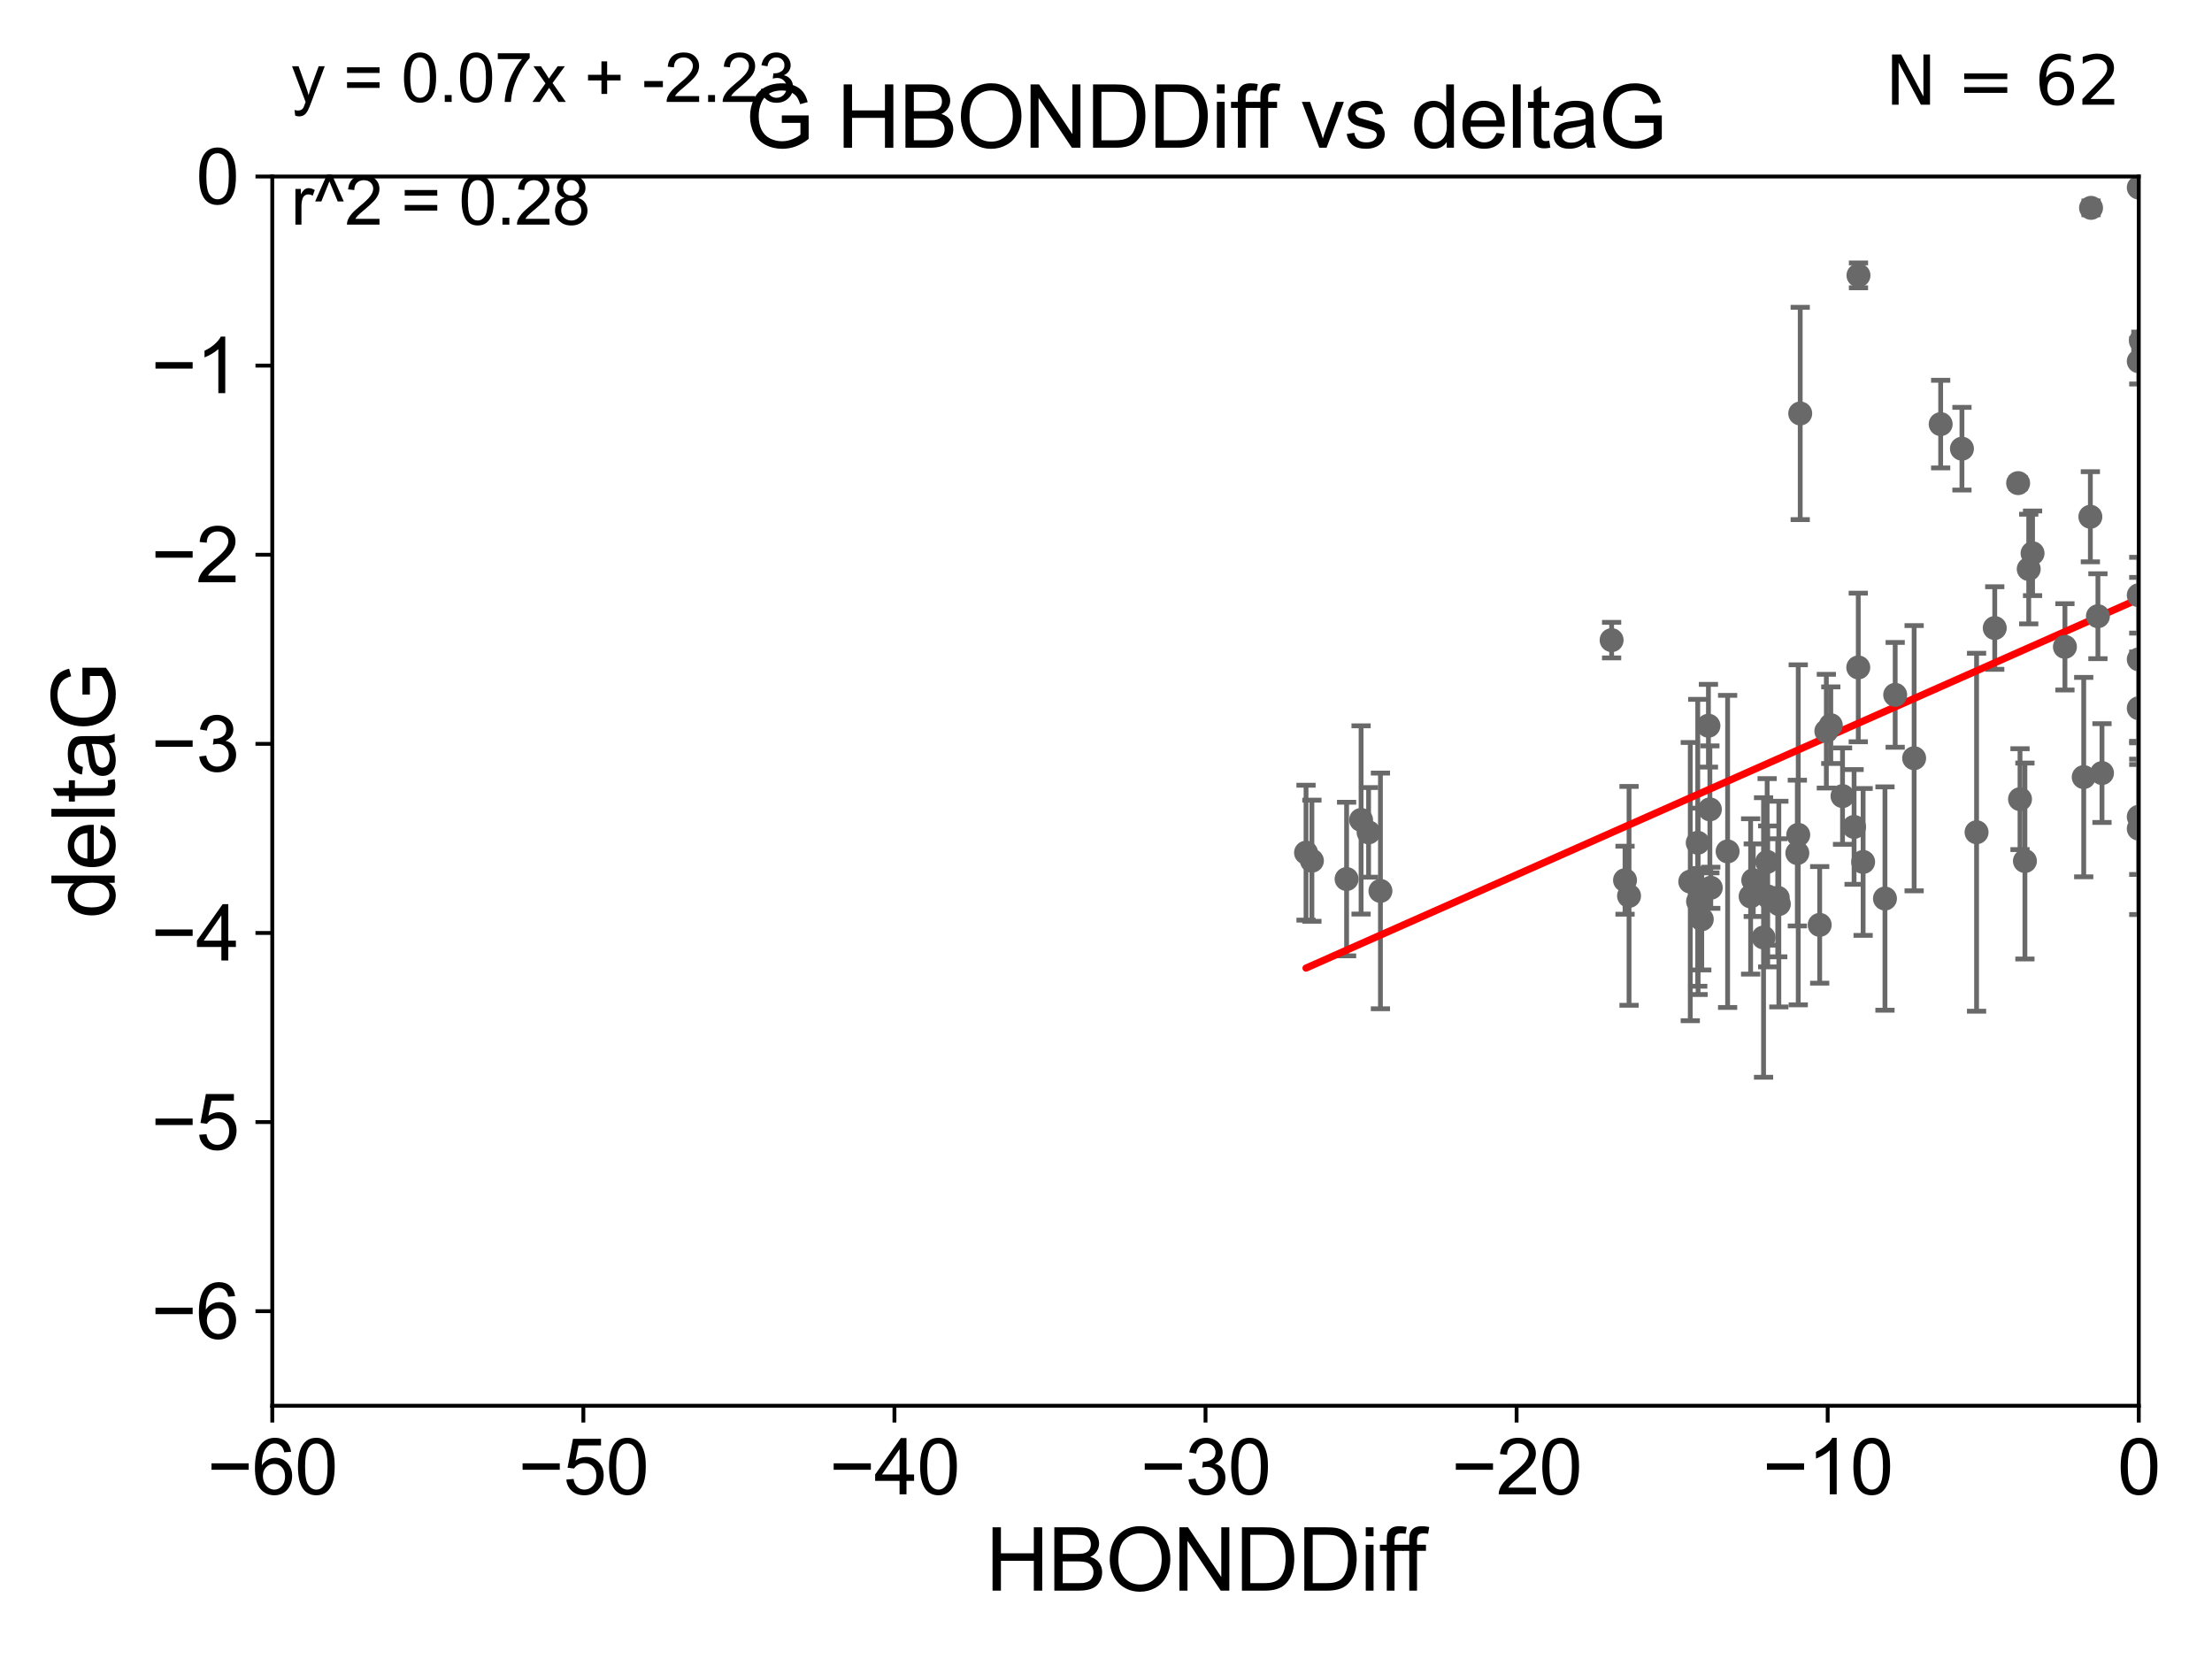 <?xml version="1.0" encoding="utf-8" standalone="no"?>
<!DOCTYPE svg PUBLIC "-//W3C//DTD SVG 1.1//EN"
  "http://www.w3.org/Graphics/SVG/1.1/DTD/svg11.dtd">
<svg xmlns:xlink="http://www.w3.org/1999/xlink" width="460.8pt" height="345.6pt" viewBox="0 0 460.8 345.6" xmlns="http://www.w3.org/2000/svg" version="1.1">
 <defs>
  <style type="text/css">*{stroke-linejoin: round; stroke-linecap: butt}</style>
 </defs>
 <g id="figure_1">
  <g id="patch_1">
   <path d="M 0 345.6 
L 460.8 345.6 
L 460.8 0 
L 0 0 
z
" style="fill: #ffffff"/>
  </g>
  <g id="axes_1">
   <g id="patch_2">
    <path d="M 56.72 292.84 
L 445.545 292.84 
L 445.545 36.775 
L 56.72 36.775 
z
" style="fill: #ffffff"/>
   </g>
   <g id="PathCollection_1">
    <defs>
     <path id="m3dddb29f95" d="M 0 1.118 
C 0.297 1.118 0.581 1 0.791 0.791 
C 1 0.581 1.118 0.297 1.118 0 
C 1.118 -0.297 1 -0.581 0.791 -0.791 
C 0.581 -1 0.297 -1.118 0 -1.118 
C -0.297 -1.118 -0.581 -1 -0.791 -0.791 
C -1 -0.581 -1.118 -0.297 -1.118 0 
C -1.118 0.297 -1 0.581 -0.791 0.791 
C -0.581 1 -0.297 1.118 0 1.118 
z
" style="stroke: #696969"/>
    </defs>
    <g clip-path="url(#p16fb7f72e0)">
     <use xlink:href="#m3dddb29f95" x="365.235" y="183.361" style="fill: #696969; stroke: #696969"/>
     <use xlink:href="#m3dddb29f95" x="339.361" y="186.627" style="fill: #696969; stroke: #696969"/>
     <use xlink:href="#m3dddb29f95" x="374.418" y="177.712" style="fill: #696969; stroke: #696969"/>
     <use xlink:href="#m3dddb29f95" x="353.74" y="187.766" style="fill: #696969; stroke: #696969"/>
     <use xlink:href="#m3dddb29f95" x="338.523" y="183.361" style="fill: #696969; stroke: #696969"/>
     <use xlink:href="#m3dddb29f95" x="273.294" y="179.304" style="fill: #696969; stroke: #696969"/>
     <use xlink:href="#m3dddb29f95" x="379.076" y="192.668" style="fill: #696969; stroke: #696969"/>
     <use xlink:href="#m3dddb29f95" x="283.538" y="170.809" style="fill: #696969; stroke: #696969"/>
     <use xlink:href="#m3dddb29f95" x="285.104" y="173.397" style="fill: #696969; stroke: #696969"/>
     <use xlink:href="#m3dddb29f95" x="353.671" y="175.566" style="fill: #696969; stroke: #696969"/>
     <use xlink:href="#m3dddb29f95" x="364.688" y="186.743" style="fill: #696969; stroke: #696969"/>
     <use xlink:href="#m3dddb29f95" x="280.519" y="183.121" style="fill: #696969; stroke: #696969"/>
     <use xlink:href="#m3dddb29f95" x="368.244" y="186.741" style="fill: #696969; stroke: #696969"/>
     <use xlink:href="#m3dddb29f95" x="287.569" y="185.595" style="fill: #696969; stroke: #696969"/>
     <use xlink:href="#m3dddb29f95" x="368.131" y="179.547" style="fill: #696969; stroke: #696969"/>
     <use xlink:href="#m3dddb29f95" x="383.833" y="165.842" style="fill: #696969; stroke: #696969"/>
     <use xlink:href="#m3dddb29f95" x="352.114" y="183.656" style="fill: #696969; stroke: #696969"/>
     <use xlink:href="#m3dddb29f95" x="359.894" y="177.365" style="fill: #696969; stroke: #696969"/>
     <use xlink:href="#m3dddb29f95" x="367.381" y="195.295" style="fill: #696969; stroke: #696969"/>
     <use xlink:href="#m3dddb29f95" x="381.388" y="151.072" style="fill: #696969; stroke: #696969"/>
     <use xlink:href="#m3dddb29f95" x="370.337" y="187.024" style="fill: #696969; stroke: #696969"/>
     <use xlink:href="#m3dddb29f95" x="459.334" y="116.288" style="fill: #696969; stroke: #696969"/>
     <use xlink:href="#m3dddb29f95" x="375.018" y="86.133" style="fill: #696969; stroke: #696969"/>
     <use xlink:href="#m3dddb29f95" x="392.673" y="187.184" style="fill: #696969; stroke: #696969"/>
     <use xlink:href="#m3dddb29f95" x="356.384" y="184.94" style="fill: #696969; stroke: #696969"/>
     <use xlink:href="#m3dddb29f95" x="388.123" y="179.561" style="fill: #696969; stroke: #696969"/>
     <use xlink:href="#m3dddb29f95" x="354.511" y="191.497" style="fill: #696969; stroke: #696969"/>
     <use xlink:href="#m3dddb29f95" x="422.622" y="118.544" style="fill: #696969; stroke: #696969"/>
     <use xlink:href="#m3dddb29f95" x="386.238" y="172.264" style="fill: #696969; stroke: #696969"/>
     <use xlink:href="#m3dddb29f95" x="380.462" y="152.317" style="fill: #696969; stroke: #696969"/>
     <use xlink:href="#m3dddb29f95" x="355.898" y="151.181" style="fill: #696969; stroke: #696969"/>
     <use xlink:href="#m3dddb29f95" x="387.155" y="57.363" style="fill: #696969; stroke: #696969"/>
     <use xlink:href="#m3dddb29f95" x="430.163" y="134.75" style="fill: #696969; stroke: #696969"/>
     <use xlink:href="#m3dddb29f95" x="370.567" y="188.337" style="fill: #696969; stroke: #696969"/>
     <use xlink:href="#m3dddb29f95" x="356.2" y="168.607" style="fill: #696969; stroke: #696969"/>
     <use xlink:href="#m3dddb29f95" x="404.276" y="88.35" style="fill: #696969; stroke: #696969"/>
     <use xlink:href="#m3dddb29f95" x="272.071" y="177.627" style="fill: #696969; stroke: #696969"/>
     <use xlink:href="#m3dddb29f95" x="415.542" y="130.831" style="fill: #696969; stroke: #696969"/>
     <use xlink:href="#m3dddb29f95" x="398.75" y="157.948" style="fill: #696969; stroke: #696969"/>
     <use xlink:href="#m3dddb29f95" x="445.545" y="39.074" style="fill: #696969; stroke: #696969"/>
     <use xlink:href="#m3dddb29f95" x="387.112" y="139.042" style="fill: #696969; stroke: #696969"/>
     <use xlink:href="#m3dddb29f95" x="423.42" y="115.259" style="fill: #696969; stroke: #696969"/>
     <use xlink:href="#m3dddb29f95" x="374.606" y="173.908" style="fill: #696969; stroke: #696969"/>
     <use xlink:href="#m3dddb29f95" x="411.755" y="173.37" style="fill: #696969; stroke: #696969"/>
     <use xlink:href="#m3dddb29f95" x="408.709" y="93.472" style="fill: #696969; stroke: #696969"/>
     <use xlink:href="#m3dddb29f95" x="420.414" y="100.642" style="fill: #696969; stroke: #696969"/>
     <use xlink:href="#m3dddb29f95" x="445.545" y="147.535" style="fill: #696969; stroke: #696969"/>
     <use xlink:href="#m3dddb29f95" x="434.077" y="161.883" style="fill: #696969; stroke: #696969"/>
     <use xlink:href="#m3dddb29f95" x="437.884" y="161.044" style="fill: #696969; stroke: #696969"/>
     <use xlink:href="#m3dddb29f95" x="421.828" y="179.365" style="fill: #696969; stroke: #696969"/>
     <use xlink:href="#m3dddb29f95" x="445.545" y="137.356" style="fill: #696969; stroke: #696969"/>
     <use xlink:href="#m3dddb29f95" x="435.46" y="107.649" style="fill: #696969; stroke: #696969"/>
     <use xlink:href="#m3dddb29f95" x="437.036" y="128.37" style="fill: #696969; stroke: #696969"/>
     <use xlink:href="#m3dddb29f95" x="394.803" y="144.75" style="fill: #696969; stroke: #696969"/>
     <use xlink:href="#m3dddb29f95" x="445.545" y="172.629" style="fill: #696969; stroke: #696969"/>
     <use xlink:href="#m3dddb29f95" x="420.807" y="166.478" style="fill: #696969; stroke: #696969"/>
     <use xlink:href="#m3dddb29f95" x="445.545" y="123.993" style="fill: #696969; stroke: #696969"/>
     <use xlink:href="#m3dddb29f95" x="445.545" y="75.265" style="fill: #696969; stroke: #696969"/>
     <use xlink:href="#m3dddb29f95" x="435.604" y="43.3" style="fill: #696969; stroke: #696969"/>
     <use xlink:href="#m3dddb29f95" x="445.982" y="71.012" style="fill: #696969; stroke: #696969"/>
     <use xlink:href="#m3dddb29f95" x="335.73" y="133.35" style="fill: #696969; stroke: #696969"/>
     <use xlink:href="#m3dddb29f95" x="445.545" y="170.152" style="fill: #696969; stroke: #696969"/>
    </g>
   </g>
   <g id="matplotlib.axis_1">
    <g id="xtick_1">
     <g id="line2d_1">
      <defs>
       <path id="m13cdcaed55" d="M 0 0 
L 0 3.5 
" style="stroke: #000000; stroke-width: 0.8"/>
      </defs>
      <g>
       <use xlink:href="#m13cdcaed55" x="56.72" y="292.84" style="stroke: #000000; stroke-width: 0.8"/>
      </g>
     </g>
     <g id="text_1">
      <!-- −60 -->
      <g transform="translate(43.15 311.293)scale(0.16 -0.16)">
       <defs>
        <path id="ArialMT-2212" d="M 3381 1997 
L 356 1997 
L 356 2522 
L 3381 2522 
L 3381 1997 
z
" transform="scale(0.016)"/>
        <path id="ArialMT-36" d="M 3184 3459 
L 2625 3416 
Q 2550 3747 2413 3897 
Q 2184 4138 1850 4138 
Q 1581 4138 1378 3988 
Q 1113 3794 959 3422 
Q 806 3050 800 2363 
Q 1003 2672 1297 2822 
Q 1591 2972 1913 2972 
Q 2475 2972 2870 2558 
Q 3266 2144 3266 1488 
Q 3266 1056 3080 686 
Q 2894 316 2569 119 
Q 2244 -78 1831 -78 
Q 1128 -78 684 439 
Q 241 956 241 2144 
Q 241 3472 731 4075 
Q 1159 4600 1884 4600 
Q 2425 4600 2770 4297 
Q 3116 3994 3184 3459 
z
M 888 1484 
Q 888 1194 1011 928 
Q 1134 663 1356 523 
Q 1578 384 1822 384 
Q 2178 384 2434 671 
Q 2691 959 2691 1453 
Q 2691 1928 2437 2201 
Q 2184 2475 1800 2475 
Q 1419 2475 1153 2201 
Q 888 1928 888 1484 
z
" transform="scale(0.016)"/>
        <path id="ArialMT-30" d="M 266 2259 
Q 266 3072 433 3567 
Q 600 4063 929 4331 
Q 1259 4600 1759 4600 
Q 2128 4600 2406 4451 
Q 2684 4303 2865 4023 
Q 3047 3744 3150 3342 
Q 3253 2941 3253 2259 
Q 3253 1453 3087 958 
Q 2922 463 2592 192 
Q 2263 -78 1759 -78 
Q 1097 -78 719 397 
Q 266 969 266 2259 
z
M 844 2259 
Q 844 1131 1108 757 
Q 1372 384 1759 384 
Q 2147 384 2411 759 
Q 2675 1134 2675 2259 
Q 2675 3391 2411 3762 
Q 2147 4134 1753 4134 
Q 1366 4134 1134 3806 
Q 844 3388 844 2259 
z
" transform="scale(0.016)"/>
       </defs>
       <use xlink:href="#ArialMT-2212"/>
       <use xlink:href="#ArialMT-36" x="58.398"/>
       <use xlink:href="#ArialMT-30" x="114.014"/>
      </g>
     </g>
    </g>
    <g id="xtick_2">
     <g id="line2d_2">
      <g>
       <use xlink:href="#m13cdcaed55" x="121.524" y="292.84" style="stroke: #000000; stroke-width: 0.8"/>
      </g>
     </g>
     <g id="text_2">
      <!-- −50 -->
      <g transform="translate(107.954 311.293)scale(0.16 -0.16)">
       <defs>
        <path id="ArialMT-35" d="M 266 1200 
L 856 1250 
Q 922 819 1161 601 
Q 1400 384 1738 384 
Q 2144 384 2425 690 
Q 2706 997 2706 1503 
Q 2706 1984 2436 2262 
Q 2166 2541 1728 2541 
Q 1456 2541 1237 2417 
Q 1019 2294 894 2097 
L 366 2166 
L 809 4519 
L 3088 4519 
L 3088 3981 
L 1259 3981 
L 1013 2750 
Q 1425 3038 1878 3038 
Q 2478 3038 2890 2622 
Q 3303 2206 3303 1553 
Q 3303 931 2941 478 
Q 2500 -78 1738 -78 
Q 1113 -78 717 272 
Q 322 622 266 1200 
z
" transform="scale(0.016)"/>
       </defs>
       <use xlink:href="#ArialMT-2212"/>
       <use xlink:href="#ArialMT-35" x="58.398"/>
       <use xlink:href="#ArialMT-30" x="114.014"/>
      </g>
     </g>
    </g>
    <g id="xtick_3">
     <g id="line2d_3">
      <g>
       <use xlink:href="#m13cdcaed55" x="186.328" y="292.84" style="stroke: #000000; stroke-width: 0.8"/>
      </g>
     </g>
     <g id="text_3">
      <!-- −40 -->
      <g transform="translate(172.758 311.293)scale(0.16 -0.16)">
       <defs>
        <path id="ArialMT-34" d="M 2069 0 
L 2069 1097 
L 81 1097 
L 81 1613 
L 2172 4581 
L 2631 4581 
L 2631 1613 
L 3250 1613 
L 3250 1097 
L 2631 1097 
L 2631 0 
L 2069 0 
z
M 2069 1613 
L 2069 3678 
L 634 1613 
L 2069 1613 
z
" transform="scale(0.016)"/>
       </defs>
       <use xlink:href="#ArialMT-2212"/>
       <use xlink:href="#ArialMT-34" x="58.398"/>
       <use xlink:href="#ArialMT-30" x="114.014"/>
      </g>
     </g>
    </g>
    <g id="xtick_4">
     <g id="line2d_4">
      <g>
       <use xlink:href="#m13cdcaed55" x="251.132" y="292.84" style="stroke: #000000; stroke-width: 0.8"/>
      </g>
     </g>
     <g id="text_4">
      <!-- −30 -->
      <g transform="translate(237.562 311.293)scale(0.16 -0.16)">
       <defs>
        <path id="ArialMT-33" d="M 269 1209 
L 831 1284 
Q 928 806 1161 595 
Q 1394 384 1728 384 
Q 2125 384 2398 659 
Q 2672 934 2672 1341 
Q 2672 1728 2419 1979 
Q 2166 2231 1775 2231 
Q 1616 2231 1378 2169 
L 1441 2663 
Q 1497 2656 1531 2656 
Q 1891 2656 2178 2843 
Q 2466 3031 2466 3422 
Q 2466 3731 2256 3934 
Q 2047 4138 1716 4138 
Q 1388 4138 1169 3931 
Q 950 3725 888 3313 
L 325 3413 
Q 428 3978 793 4289 
Q 1159 4600 1703 4600 
Q 2078 4600 2393 4439 
Q 2709 4278 2876 4000 
Q 3044 3722 3044 3409 
Q 3044 3113 2884 2869 
Q 2725 2625 2413 2481 
Q 2819 2388 3044 2092 
Q 3269 1797 3269 1353 
Q 3269 753 2831 336 
Q 2394 -81 1725 -81 
Q 1122 -81 723 278 
Q 325 638 269 1209 
z
" transform="scale(0.016)"/>
       </defs>
       <use xlink:href="#ArialMT-2212"/>
       <use xlink:href="#ArialMT-33" x="58.398"/>
       <use xlink:href="#ArialMT-30" x="114.014"/>
      </g>
     </g>
    </g>
    <g id="xtick_5">
     <g id="line2d_5">
      <g>
       <use xlink:href="#m13cdcaed55" x="315.937" y="292.84" style="stroke: #000000; stroke-width: 0.8"/>
      </g>
     </g>
     <g id="text_5">
      <!-- −20 -->
      <g transform="translate(302.367 311.293)scale(0.16 -0.16)">
       <defs>
        <path id="ArialMT-32" d="M 3222 541 
L 3222 0 
L 194 0 
Q 188 203 259 391 
Q 375 700 629 1000 
Q 884 1300 1366 1694 
Q 2113 2306 2375 2664 
Q 2638 3022 2638 3341 
Q 2638 3675 2398 3904 
Q 2159 4134 1775 4134 
Q 1369 4134 1125 3890 
Q 881 3647 878 3216 
L 300 3275 
Q 359 3922 746 4261 
Q 1134 4600 1788 4600 
Q 2447 4600 2831 4234 
Q 3216 3869 3216 3328 
Q 3216 3053 3103 2787 
Q 2991 2522 2730 2228 
Q 2469 1934 1863 1422 
Q 1356 997 1212 845 
Q 1069 694 975 541 
L 3222 541 
z
" transform="scale(0.016)"/>
       </defs>
       <use xlink:href="#ArialMT-2212"/>
       <use xlink:href="#ArialMT-32" x="58.398"/>
       <use xlink:href="#ArialMT-30" x="114.014"/>
      </g>
     </g>
    </g>
    <g id="xtick_6">
     <g id="line2d_6">
      <g>
       <use xlink:href="#m13cdcaed55" x="380.741" y="292.84" style="stroke: #000000; stroke-width: 0.8"/>
      </g>
     </g>
     <g id="text_6">
      <!-- −10 -->
      <g transform="translate(367.171 311.293)scale(0.16 -0.16)">
       <defs>
        <path id="ArialMT-31" d="M 2384 0 
L 1822 0 
L 1822 3584 
Q 1619 3391 1289 3197 
Q 959 3003 697 2906 
L 697 3450 
Q 1169 3672 1522 3987 
Q 1875 4303 2022 4600 
L 2384 4600 
L 2384 0 
z
" transform="scale(0.016)"/>
       </defs>
       <use xlink:href="#ArialMT-2212"/>
       <use xlink:href="#ArialMT-31" x="58.398"/>
       <use xlink:href="#ArialMT-30" x="114.014"/>
      </g>
     </g>
    </g>
    <g id="xtick_7">
     <g id="line2d_7">
      <g>
       <use xlink:href="#m13cdcaed55" x="445.545" y="292.84" style="stroke: #000000; stroke-width: 0.8"/>
      </g>
     </g>
     <g id="text_7">
      <!-- 0 -->
      <g transform="translate(441.096 311.293)scale(0.16 -0.16)">
       <use xlink:href="#ArialMT-30"/>
      </g>
     </g>
    </g>
    <g id="text_8">
     <!-- HBONDDiff -->
     <g transform="translate(205.287 331.357)scale(0.18 -0.18)">
      <defs>
       <path id="ArialMT-48" d="M 513 0 
L 513 4581 
L 1119 4581 
L 1119 2700 
L 3500 2700 
L 3500 4581 
L 4106 4581 
L 4106 0 
L 3500 0 
L 3500 2159 
L 1119 2159 
L 1119 0 
L 513 0 
z
" transform="scale(0.016)"/>
       <path id="ArialMT-42" d="M 469 0 
L 469 4581 
L 2188 4581 
Q 2713 4581 3030 4442 
Q 3347 4303 3526 4014 
Q 3706 3725 3706 3409 
Q 3706 3116 3547 2856 
Q 3388 2597 3066 2438 
Q 3481 2316 3704 2022 
Q 3928 1728 3928 1328 
Q 3928 1006 3792 729 
Q 3656 453 3456 303 
Q 3256 153 2954 76 
Q 2653 0 2216 0 
L 469 0 
z
M 1075 2656 
L 2066 2656 
Q 2469 2656 2644 2709 
Q 2875 2778 2992 2937 
Q 3109 3097 3109 3338 
Q 3109 3566 3000 3739 
Q 2891 3913 2687 3977 
Q 2484 4041 1991 4041 
L 1075 4041 
L 1075 2656 
z
M 1075 541 
L 2216 541 
Q 2509 541 2628 563 
Q 2838 600 2978 687 
Q 3119 775 3209 942 
Q 3300 1109 3300 1328 
Q 3300 1584 3169 1773 
Q 3038 1963 2805 2039 
Q 2572 2116 2134 2116 
L 1075 2116 
L 1075 541 
z
" transform="scale(0.016)"/>
       <path id="ArialMT-4f" d="M 309 2231 
Q 309 3372 921 4017 
Q 1534 4663 2503 4663 
Q 3138 4663 3647 4359 
Q 4156 4056 4423 3514 
Q 4691 2972 4691 2284 
Q 4691 1588 4409 1038 
Q 4128 488 3612 205 
Q 3097 -78 2500 -78 
Q 1853 -78 1343 234 
Q 834 547 571 1087 
Q 309 1628 309 2231 
z
M 934 2222 
Q 934 1394 1379 917 
Q 1825 441 2497 441 
Q 3181 441 3623 922 
Q 4066 1403 4066 2288 
Q 4066 2847 3877 3264 
Q 3688 3681 3323 3911 
Q 2959 4141 2506 4141 
Q 1863 4141 1398 3698 
Q 934 3256 934 2222 
z
" transform="scale(0.016)"/>
       <path id="ArialMT-4e" d="M 488 0 
L 488 4581 
L 1109 4581 
L 3516 984 
L 3516 4581 
L 4097 4581 
L 4097 0 
L 3475 0 
L 1069 3600 
L 1069 0 
L 488 0 
z
" transform="scale(0.016)"/>
       <path id="ArialMT-44" d="M 494 0 
L 494 4581 
L 2072 4581 
Q 2606 4581 2888 4516 
Q 3281 4425 3559 4188 
Q 3922 3881 4101 3404 
Q 4281 2928 4281 2316 
Q 4281 1794 4159 1391 
Q 4038 988 3847 723 
Q 3656 459 3429 307 
Q 3203 156 2883 78 
Q 2563 0 2147 0 
L 494 0 
z
M 1100 541 
L 2078 541 
Q 2531 541 2789 625 
Q 3047 709 3200 863 
Q 3416 1078 3536 1442 
Q 3656 1806 3656 2325 
Q 3656 3044 3420 3430 
Q 3184 3816 2847 3947 
Q 2603 4041 2063 4041 
L 1100 4041 
L 1100 541 
z
" transform="scale(0.016)"/>
       <path id="ArialMT-69" d="M 425 3934 
L 425 4581 
L 988 4581 
L 988 3934 
L 425 3934 
z
M 425 0 
L 425 3319 
L 988 3319 
L 988 0 
L 425 0 
z
" transform="scale(0.016)"/>
       <path id="ArialMT-66" d="M 556 0 
L 556 2881 
L 59 2881 
L 59 3319 
L 556 3319 
L 556 3672 
Q 556 4006 616 4169 
Q 697 4388 901 4523 
Q 1106 4659 1475 4659 
Q 1713 4659 2000 4603 
L 1916 4113 
Q 1741 4144 1584 4144 
Q 1328 4144 1222 4034 
Q 1116 3925 1116 3625 
L 1116 3319 
L 1763 3319 
L 1763 2881 
L 1116 2881 
L 1116 0 
L 556 0 
z
" transform="scale(0.016)"/>
      </defs>
      <use xlink:href="#ArialMT-48"/>
      <use xlink:href="#ArialMT-42" x="72.217"/>
      <use xlink:href="#ArialMT-4f" x="138.916"/>
      <use xlink:href="#ArialMT-4e" x="216.699"/>
      <use xlink:href="#ArialMT-44" x="288.916"/>
      <use xlink:href="#ArialMT-44" x="361.133"/>
      <use xlink:href="#ArialMT-69" x="433.35"/>
      <use xlink:href="#ArialMT-66" x="455.566"/>
      <use xlink:href="#ArialMT-66" x="481.6"/>
     </g>
    </g>
   </g>
   <g id="matplotlib.axis_2">
    <g id="ytick_1">
     <g id="line2d_8">
      <defs>
       <path id="m776f936eb0" d="M 0 0 
L -3.5 0 
" style="stroke: #000000; stroke-width: 0.8"/>
      </defs>
      <g>
       <use xlink:href="#m776f936eb0" x="56.72" y="273.143" style="stroke: #000000; stroke-width: 0.8"/>
      </g>
     </g>
     <g id="text_9">
      <!-- −6 -->
      <g transform="translate(31.477 278.869)scale(0.16 -0.16)">
       <use xlink:href="#ArialMT-2212"/>
       <use xlink:href="#ArialMT-36" x="58.398"/>
      </g>
     </g>
    </g>
    <g id="ytick_2">
     <g id="line2d_9">
      <g>
       <use xlink:href="#m776f936eb0" x="56.72" y="233.748" style="stroke: #000000; stroke-width: 0.8"/>
      </g>
     </g>
     <g id="text_10">
      <!-- −5 -->
      <g transform="translate(31.477 239.474)scale(0.16 -0.16)">
       <use xlink:href="#ArialMT-2212"/>
       <use xlink:href="#ArialMT-35" x="58.398"/>
      </g>
     </g>
    </g>
    <g id="ytick_3">
     <g id="line2d_10">
      <g>
       <use xlink:href="#m776f936eb0" x="56.72" y="194.353" style="stroke: #000000; stroke-width: 0.8"/>
      </g>
     </g>
     <g id="text_11">
      <!-- −4 -->
      <g transform="translate(31.477 200.08)scale(0.16 -0.16)">
       <use xlink:href="#ArialMT-2212"/>
       <use xlink:href="#ArialMT-34" x="58.398"/>
      </g>
     </g>
    </g>
    <g id="ytick_4">
     <g id="line2d_11">
      <g>
       <use xlink:href="#m776f936eb0" x="56.72" y="154.959" style="stroke: #000000; stroke-width: 0.8"/>
      </g>
     </g>
     <g id="text_12">
      <!-- −3 -->
      <g transform="translate(31.477 160.685)scale(0.16 -0.16)">
       <use xlink:href="#ArialMT-2212"/>
       <use xlink:href="#ArialMT-33" x="58.398"/>
      </g>
     </g>
    </g>
    <g id="ytick_5">
     <g id="line2d_12">
      <g>
       <use xlink:href="#m776f936eb0" x="56.72" y="115.564" style="stroke: #000000; stroke-width: 0.8"/>
      </g>
     </g>
     <g id="text_13">
      <!-- −2 -->
      <g transform="translate(31.477 121.29)scale(0.16 -0.16)">
       <use xlink:href="#ArialMT-2212"/>
       <use xlink:href="#ArialMT-32" x="58.398"/>
      </g>
     </g>
    </g>
    <g id="ytick_6">
     <g id="line2d_13">
      <g>
       <use xlink:href="#m776f936eb0" x="56.72" y="76.17" style="stroke: #000000; stroke-width: 0.8"/>
      </g>
     </g>
     <g id="text_14">
      <!-- −1 -->
      <g transform="translate(31.477 81.896)scale(0.16 -0.16)">
       <use xlink:href="#ArialMT-2212"/>
       <use xlink:href="#ArialMT-31" x="58.398"/>
      </g>
     </g>
    </g>
    <g id="ytick_7">
     <g id="line2d_14">
      <g>
       <use xlink:href="#m776f936eb0" x="56.72" y="36.775" style="stroke: #000000; stroke-width: 0.8"/>
      </g>
     </g>
     <g id="text_15">
      <!-- 0 -->
      <g transform="translate(40.822 42.501)scale(0.16 -0.16)">
       <use xlink:href="#ArialMT-30"/>
      </g>
     </g>
    </g>
    <g id="text_16">
     <!-- deltaG -->
     <g transform="translate(23.9 191.322)rotate(-90)scale(0.18 -0.18)">
      <defs>
       <path id="ArialMT-64" d="M 2575 0 
L 2575 419 
Q 2259 -75 1647 -75 
Q 1250 -75 917 144 
Q 584 363 401 755 
Q 219 1147 219 1656 
Q 219 2153 384 2558 
Q 550 2963 881 3178 
Q 1213 3394 1622 3394 
Q 1922 3394 2156 3267 
Q 2391 3141 2538 2938 
L 2538 4581 
L 3097 4581 
L 3097 0 
L 2575 0 
z
M 797 1656 
Q 797 1019 1065 703 
Q 1334 388 1700 388 
Q 2069 388 2326 689 
Q 2584 991 2584 1609 
Q 2584 2291 2321 2609 
Q 2059 2928 1675 2928 
Q 1300 2928 1048 2622 
Q 797 2316 797 1656 
z
" transform="scale(0.016)"/>
       <path id="ArialMT-65" d="M 2694 1069 
L 3275 997 
Q 3138 488 2766 206 
Q 2394 -75 1816 -75 
Q 1088 -75 661 373 
Q 234 822 234 1631 
Q 234 2469 665 2931 
Q 1097 3394 1784 3394 
Q 2450 3394 2872 2941 
Q 3294 2488 3294 1666 
Q 3294 1616 3291 1516 
L 816 1516 
Q 847 969 1125 678 
Q 1403 388 1819 388 
Q 2128 388 2347 550 
Q 2566 713 2694 1069 
z
M 847 1978 
L 2700 1978 
Q 2663 2397 2488 2606 
Q 2219 2931 1791 2931 
Q 1403 2931 1139 2672 
Q 875 2413 847 1978 
z
" transform="scale(0.016)"/>
       <path id="ArialMT-6c" d="M 409 0 
L 409 4581 
L 972 4581 
L 972 0 
L 409 0 
z
" transform="scale(0.016)"/>
       <path id="ArialMT-74" d="M 1650 503 
L 1731 6 
Q 1494 -44 1306 -44 
Q 1000 -44 831 53 
Q 663 150 594 308 
Q 525 466 525 972 
L 525 2881 
L 113 2881 
L 113 3319 
L 525 3319 
L 525 4141 
L 1084 4478 
L 1084 3319 
L 1650 3319 
L 1650 2881 
L 1084 2881 
L 1084 941 
Q 1084 700 1114 631 
Q 1144 563 1211 522 
Q 1278 481 1403 481 
Q 1497 481 1650 503 
z
" transform="scale(0.016)"/>
       <path id="ArialMT-61" d="M 2588 409 
Q 2275 144 1986 34 
Q 1697 -75 1366 -75 
Q 819 -75 525 192 
Q 231 459 231 875 
Q 231 1119 342 1320 
Q 453 1522 633 1644 
Q 813 1766 1038 1828 
Q 1203 1872 1538 1913 
Q 2219 1994 2541 2106 
Q 2544 2222 2544 2253 
Q 2544 2597 2384 2738 
Q 2169 2928 1744 2928 
Q 1347 2928 1158 2789 
Q 969 2650 878 2297 
L 328 2372 
Q 403 2725 575 2942 
Q 747 3159 1072 3276 
Q 1397 3394 1825 3394 
Q 2250 3394 2515 3294 
Q 2781 3194 2906 3042 
Q 3031 2891 3081 2659 
Q 3109 2516 3109 2141 
L 3109 1391 
Q 3109 606 3145 398 
Q 3181 191 3288 0 
L 2700 0 
Q 2613 175 2588 409 
z
M 2541 1666 
Q 2234 1541 1622 1453 
Q 1275 1403 1131 1340 
Q 988 1278 909 1158 
Q 831 1038 831 891 
Q 831 666 1001 516 
Q 1172 366 1500 366 
Q 1825 366 2078 508 
Q 2331 650 2450 897 
Q 2541 1088 2541 1459 
L 2541 1666 
z
" transform="scale(0.016)"/>
       <path id="ArialMT-47" d="M 2638 1797 
L 2638 2334 
L 4578 2338 
L 4578 638 
Q 4131 281 3656 101 
Q 3181 -78 2681 -78 
Q 2006 -78 1454 211 
Q 903 500 622 1047 
Q 341 1594 341 2269 
Q 341 2938 620 3517 
Q 900 4097 1425 4378 
Q 1950 4659 2634 4659 
Q 3131 4659 3532 4498 
Q 3934 4338 4162 4050 
Q 4391 3763 4509 3300 
L 3963 3150 
Q 3859 3500 3706 3700 
Q 3553 3900 3268 4020 
Q 2984 4141 2638 4141 
Q 2222 4141 1919 4014 
Q 1616 3888 1430 3681 
Q 1244 3475 1141 3228 
Q 966 2803 966 2306 
Q 966 1694 1177 1281 
Q 1388 869 1791 669 
Q 2194 469 2647 469 
Q 3041 469 3416 620 
Q 3791 772 3984 944 
L 3984 1797 
L 2638 1797 
z
" transform="scale(0.016)"/>
      </defs>
      <use xlink:href="#ArialMT-64"/>
      <use xlink:href="#ArialMT-65" x="55.615"/>
      <use xlink:href="#ArialMT-6c" x="111.23"/>
      <use xlink:href="#ArialMT-74" x="133.447"/>
      <use xlink:href="#ArialMT-61" x="161.23"/>
      <use xlink:href="#ArialMT-47" x="216.846"/>
     </g>
    </g>
   </g>
   <g id="LineCollection_1">
    <path d="M 365.235 190.918 
L 365.235 175.804 
" clip-path="url(#p16fb7f72e0)" style="fill: none; stroke: #696969"/>
    <path d="M 339.361 209.422 
L 339.361 163.832 
" clip-path="url(#p16fb7f72e0)" style="fill: none; stroke: #696969"/>
    <path d="M 374.418 192.894 
L 374.418 162.53 
" clip-path="url(#p16fb7f72e0)" style="fill: none; stroke: #696969"/>
    <path d="M 353.74 207.177 
L 353.74 168.355 
" clip-path="url(#p16fb7f72e0)" style="fill: none; stroke: #696969"/>
    <path d="M 338.523 190.447 
L 338.523 176.274 
" clip-path="url(#p16fb7f72e0)" style="fill: none; stroke: #696969"/>
    <path d="M 273.294 191.921 
L 273.294 166.688 
" clip-path="url(#p16fb7f72e0)" style="fill: none; stroke: #696969"/>
    <path d="M 379.076 204.811 
L 379.076 180.525 
" clip-path="url(#p16fb7f72e0)" style="fill: none; stroke: #696969"/>
    <path d="M 283.538 190.416 
L 283.538 151.203 
" clip-path="url(#p16fb7f72e0)" style="fill: none; stroke: #696969"/>
    <path d="M 285.104 182.729 
L 285.104 164.065 
" clip-path="url(#p16fb7f72e0)" style="fill: none; stroke: #696969"/>
    <path d="M 353.671 205.447 
L 353.671 145.685 
" clip-path="url(#p16fb7f72e0)" style="fill: none; stroke: #696969"/>
    <path d="M 364.688 202.923 
L 364.688 170.563 
" clip-path="url(#p16fb7f72e0)" style="fill: none; stroke: #696969"/>
    <path d="M 280.519 199.12 
L 280.519 167.123 
" clip-path="url(#p16fb7f72e0)" style="fill: none; stroke: #696969"/>
    <path d="M 368.244 201.422 
L 368.244 172.061 
" clip-path="url(#p16fb7f72e0)" style="fill: none; stroke: #696969"/>
    <path d="M 287.569 210.144 
L 287.569 161.047 
" clip-path="url(#p16fb7f72e0)" style="fill: none; stroke: #696969"/>
    <path d="M 368.131 196.891 
L 368.131 162.203 
" clip-path="url(#p16fb7f72e0)" style="fill: none; stroke: #696969"/>
    <path d="M 383.833 175.881 
L 383.833 155.804 
" clip-path="url(#p16fb7f72e0)" style="fill: none; stroke: #696969"/>
    <path d="M 352.114 212.633 
L 352.114 154.679 
" clip-path="url(#p16fb7f72e0)" style="fill: none; stroke: #696969"/>
    <path d="M 359.894 209.872 
L 359.894 144.859 
" clip-path="url(#p16fb7f72e0)" style="fill: none; stroke: #696969"/>
    <path d="M 367.381 224.411 
L 367.381 166.18 
" clip-path="url(#p16fb7f72e0)" style="fill: none; stroke: #696969"/>
    <path d="M 381.388 159.052 
L 381.388 143.092 
" clip-path="url(#p16fb7f72e0)" style="fill: none; stroke: #696969"/>
    <path d="M 370.337 199.324 
L 370.337 174.725 
" clip-path="url(#p16fb7f72e0)" style="fill: none; stroke: #696969"/>
    <path d="M 459.334 121.701 
L 459.334 110.875 
" clip-path="url(#p16fb7f72e0)" style="fill: none; stroke: #696969"/>
    <path d="M 375.018 108.244 
L 375.018 64.022 
" clip-path="url(#p16fb7f72e0)" style="fill: none; stroke: #696969"/>
    <path d="M 392.673 210.444 
L 392.673 163.924 
" clip-path="url(#p16fb7f72e0)" style="fill: none; stroke: #696969"/>
    <path d="M 356.384 189.225 
L 356.384 180.655 
" clip-path="url(#p16fb7f72e0)" style="fill: none; stroke: #696969"/>
    <path d="M 388.123 194.86 
L 388.123 164.263 
" clip-path="url(#p16fb7f72e0)" style="fill: none; stroke: #696969"/>
    <path d="M 354.511 202.055 
L 354.511 180.939 
" clip-path="url(#p16fb7f72e0)" style="fill: none; stroke: #696969"/>
    <path d="M 422.622 129.964 
L 422.622 107.124 
" clip-path="url(#p16fb7f72e0)" style="fill: none; stroke: #696969"/>
    <path d="M 386.238 184.214 
L 386.238 160.315 
" clip-path="url(#p16fb7f72e0)" style="fill: none; stroke: #696969"/>
    <path d="M 380.462 164.165 
L 380.462 140.47 
" clip-path="url(#p16fb7f72e0)" style="fill: none; stroke: #696969"/>
    <path d="M 355.898 159.797 
L 355.898 142.564 
" clip-path="url(#p16fb7f72e0)" style="fill: none; stroke: #696969"/>
    <path d="M 387.155 59.954 
L 387.155 54.772 
" clip-path="url(#p16fb7f72e0)" style="fill: none; stroke: #696969"/>
    <path d="M 430.163 143.736 
L 430.163 125.764 
" clip-path="url(#p16fb7f72e0)" style="fill: none; stroke: #696969"/>
    <path d="M 370.567 209.758 
L 370.567 166.916 
" clip-path="url(#p16fb7f72e0)" style="fill: none; stroke: #696969"/>
    <path d="M 356.2 181.833 
L 356.2 155.381 
" clip-path="url(#p16fb7f72e0)" style="fill: none; stroke: #696969"/>
    <path d="M 404.276 97.477 
L 404.276 79.222 
" clip-path="url(#p16fb7f72e0)" style="fill: none; stroke: #696969"/>
    <path d="M 272.071 191.679 
L 272.071 163.576 
" clip-path="url(#p16fb7f72e0)" style="fill: none; stroke: #696969"/>
    <path d="M 415.542 139.431 
L 415.542 122.23 
" clip-path="url(#p16fb7f72e0)" style="fill: none; stroke: #696969"/>
    <path d="M 398.75 185.574 
L 398.75 130.321 
" clip-path="url(#p16fb7f72e0)" style="fill: none; stroke: #696969"/>
    <path d="M 445.545 39.661 
L 445.545 38.486 
" clip-path="url(#p16fb7f72e0)" style="fill: none; stroke: #696969"/>
    <path d="M 387.112 154.523 
L 387.112 123.56 
" clip-path="url(#p16fb7f72e0)" style="fill: none; stroke: #696969"/>
    <path d="M 423.42 124.077 
L 423.42 106.441 
" clip-path="url(#p16fb7f72e0)" style="fill: none; stroke: #696969"/>
    <path d="M 374.606 209.327 
L 374.606 138.489 
" clip-path="url(#p16fb7f72e0)" style="fill: none; stroke: #696969"/>
    <path d="M 411.755 210.653 
L 411.755 136.087 
" clip-path="url(#p16fb7f72e0)" style="fill: none; stroke: #696969"/>
    <path d="M 408.709 102.084 
L 408.709 84.861 
" clip-path="url(#p16fb7f72e0)" style="fill: none; stroke: #696969"/>
    <path d="M 420.414 101.753 
L 420.414 99.531 
" clip-path="url(#p16fb7f72e0)" style="fill: none; stroke: #696969"/>
    <path d="M 445.545 159.258 
L 445.545 135.813 
" clip-path="url(#p16fb7f72e0)" style="fill: none; stroke: #696969"/>
    <path d="M 434.077 182.651 
L 434.077 141.115 
" clip-path="url(#p16fb7f72e0)" style="fill: none; stroke: #696969"/>
    <path d="M 437.884 171.332 
L 437.884 150.755 
" clip-path="url(#p16fb7f72e0)" style="fill: none; stroke: #696969"/>
    <path d="M 421.828 199.772 
L 421.828 158.959 
" clip-path="url(#p16fb7f72e0)" style="fill: none; stroke: #696969"/>
    <path d="M 445.545 154.429 
L 445.545 120.283 
" clip-path="url(#p16fb7f72e0)" style="fill: none; stroke: #696969"/>
    <path d="M 435.46 117.039 
L 435.46 98.26 
" clip-path="url(#p16fb7f72e0)" style="fill: none; stroke: #696969"/>
    <path d="M 437.036 137.214 
L 437.036 119.526 
" clip-path="url(#p16fb7f72e0)" style="fill: none; stroke: #696969"/>
    <path d="M 394.803 155.666 
L 394.803 133.834 
" clip-path="url(#p16fb7f72e0)" style="fill: none; stroke: #696969"/>
    <path d="M 445.545 190.515 
L 445.545 154.744 
" clip-path="url(#p16fb7f72e0)" style="fill: none; stroke: #696969"/>
    <path d="M 420.807 176.985 
L 420.807 155.97 
" clip-path="url(#p16fb7f72e0)" style="fill: none; stroke: #696969"/>
    <path d="M 445.545 131.889 
L 445.545 116.097 
" clip-path="url(#p16fb7f72e0)" style="fill: none; stroke: #696969"/>
    <path d="M 445.545 79.995 
L 445.545 70.535 
" clip-path="url(#p16fb7f72e0)" style="fill: none; stroke: #696969"/>
    <path d="M 435.604 44.74 
L 435.604 41.86 
" clip-path="url(#p16fb7f72e0)" style="fill: none; stroke: #696969"/>
    <path d="M 445.982 72.852 
L 445.982 69.172 
" clip-path="url(#p16fb7f72e0)" style="fill: none; stroke: #696969"/>
    <path d="M 335.73 137.057 
L 335.73 129.643 
" clip-path="url(#p16fb7f72e0)" style="fill: none; stroke: #696969"/>
    <path d="M 445.545 182.166 
L 445.545 158.137 
" clip-path="url(#p16fb7f72e0)" style="fill: none; stroke: #696969"/>
   </g>
   <g id="line2d_15">
    <defs>
     <path id="meb64201056" d="M 2 0 
L -2 -0 
" style="stroke: #696969"/>
    </defs>
    <g clip-path="url(#p16fb7f72e0)">
     <use xlink:href="#meb64201056" x="365.235" y="190.918" style="fill: #696969; stroke: #696969"/>
     <use xlink:href="#meb64201056" x="339.361" y="209.422" style="fill: #696969; stroke: #696969"/>
     <use xlink:href="#meb64201056" x="374.418" y="192.894" style="fill: #696969; stroke: #696969"/>
     <use xlink:href="#meb64201056" x="353.74" y="207.177" style="fill: #696969; stroke: #696969"/>
     <use xlink:href="#meb64201056" x="338.523" y="190.447" style="fill: #696969; stroke: #696969"/>
     <use xlink:href="#meb64201056" x="273.294" y="191.921" style="fill: #696969; stroke: #696969"/>
     <use xlink:href="#meb64201056" x="379.076" y="204.811" style="fill: #696969; stroke: #696969"/>
     <use xlink:href="#meb64201056" x="283.538" y="190.416" style="fill: #696969; stroke: #696969"/>
     <use xlink:href="#meb64201056" x="285.104" y="182.729" style="fill: #696969; stroke: #696969"/>
     <use xlink:href="#meb64201056" x="353.671" y="205.447" style="fill: #696969; stroke: #696969"/>
     <use xlink:href="#meb64201056" x="364.688" y="202.923" style="fill: #696969; stroke: #696969"/>
     <use xlink:href="#meb64201056" x="280.519" y="199.12" style="fill: #696969; stroke: #696969"/>
     <use xlink:href="#meb64201056" x="368.244" y="201.422" style="fill: #696969; stroke: #696969"/>
     <use xlink:href="#meb64201056" x="287.569" y="210.144" style="fill: #696969; stroke: #696969"/>
     <use xlink:href="#meb64201056" x="368.131" y="196.891" style="fill: #696969; stroke: #696969"/>
     <use xlink:href="#meb64201056" x="383.833" y="175.881" style="fill: #696969; stroke: #696969"/>
     <use xlink:href="#meb64201056" x="352.114" y="212.633" style="fill: #696969; stroke: #696969"/>
     <use xlink:href="#meb64201056" x="359.894" y="209.872" style="fill: #696969; stroke: #696969"/>
     <use xlink:href="#meb64201056" x="367.381" y="224.411" style="fill: #696969; stroke: #696969"/>
     <use xlink:href="#meb64201056" x="381.388" y="159.052" style="fill: #696969; stroke: #696969"/>
     <use xlink:href="#meb64201056" x="370.337" y="199.324" style="fill: #696969; stroke: #696969"/>
     <use xlink:href="#meb64201056" x="459.334" y="121.701" style="fill: #696969; stroke: #696969"/>
     <use xlink:href="#meb64201056" x="375.018" y="108.244" style="fill: #696969; stroke: #696969"/>
     <use xlink:href="#meb64201056" x="392.673" y="210.444" style="fill: #696969; stroke: #696969"/>
     <use xlink:href="#meb64201056" x="356.384" y="189.225" style="fill: #696969; stroke: #696969"/>
     <use xlink:href="#meb64201056" x="388.123" y="194.86" style="fill: #696969; stroke: #696969"/>
     <use xlink:href="#meb64201056" x="354.511" y="202.055" style="fill: #696969; stroke: #696969"/>
     <use xlink:href="#meb64201056" x="422.622" y="129.964" style="fill: #696969; stroke: #696969"/>
     <use xlink:href="#meb64201056" x="386.238" y="184.214" style="fill: #696969; stroke: #696969"/>
     <use xlink:href="#meb64201056" x="380.462" y="164.165" style="fill: #696969; stroke: #696969"/>
     <use xlink:href="#meb64201056" x="355.898" y="159.797" style="fill: #696969; stroke: #696969"/>
     <use xlink:href="#meb64201056" x="387.155" y="59.954" style="fill: #696969; stroke: #696969"/>
     <use xlink:href="#meb64201056" x="430.163" y="143.736" style="fill: #696969; stroke: #696969"/>
     <use xlink:href="#meb64201056" x="370.567" y="209.758" style="fill: #696969; stroke: #696969"/>
     <use xlink:href="#meb64201056" x="356.2" y="181.833" style="fill: #696969; stroke: #696969"/>
     <use xlink:href="#meb64201056" x="404.276" y="97.477" style="fill: #696969; stroke: #696969"/>
     <use xlink:href="#meb64201056" x="272.071" y="191.679" style="fill: #696969; stroke: #696969"/>
     <use xlink:href="#meb64201056" x="415.542" y="139.431" style="fill: #696969; stroke: #696969"/>
     <use xlink:href="#meb64201056" x="398.75" y="185.574" style="fill: #696969; stroke: #696969"/>
     <use xlink:href="#meb64201056" x="445.545" y="39.661" style="fill: #696969; stroke: #696969"/>
     <use xlink:href="#meb64201056" x="387.112" y="154.523" style="fill: #696969; stroke: #696969"/>
     <use xlink:href="#meb64201056" x="423.42" y="124.077" style="fill: #696969; stroke: #696969"/>
     <use xlink:href="#meb64201056" x="374.606" y="209.327" style="fill: #696969; stroke: #696969"/>
     <use xlink:href="#meb64201056" x="411.755" y="210.653" style="fill: #696969; stroke: #696969"/>
     <use xlink:href="#meb64201056" x="408.709" y="102.084" style="fill: #696969; stroke: #696969"/>
     <use xlink:href="#meb64201056" x="420.414" y="101.753" style="fill: #696969; stroke: #696969"/>
     <use xlink:href="#meb64201056" x="445.545" y="159.258" style="fill: #696969; stroke: #696969"/>
     <use xlink:href="#meb64201056" x="434.077" y="182.651" style="fill: #696969; stroke: #696969"/>
     <use xlink:href="#meb64201056" x="437.884" y="171.332" style="fill: #696969; stroke: #696969"/>
     <use xlink:href="#meb64201056" x="421.828" y="199.772" style="fill: #696969; stroke: #696969"/>
     <use xlink:href="#meb64201056" x="445.545" y="154.429" style="fill: #696969; stroke: #696969"/>
     <use xlink:href="#meb64201056" x="435.46" y="117.039" style="fill: #696969; stroke: #696969"/>
     <use xlink:href="#meb64201056" x="437.036" y="137.214" style="fill: #696969; stroke: #696969"/>
     <use xlink:href="#meb64201056" x="394.803" y="155.666" style="fill: #696969; stroke: #696969"/>
     <use xlink:href="#meb64201056" x="445.545" y="190.515" style="fill: #696969; stroke: #696969"/>
     <use xlink:href="#meb64201056" x="420.807" y="176.985" style="fill: #696969; stroke: #696969"/>
     <use xlink:href="#meb64201056" x="445.545" y="131.889" style="fill: #696969; stroke: #696969"/>
     <use xlink:href="#meb64201056" x="445.545" y="79.995" style="fill: #696969; stroke: #696969"/>
     <use xlink:href="#meb64201056" x="435.604" y="44.74" style="fill: #696969; stroke: #696969"/>
     <use xlink:href="#meb64201056" x="445.982" y="72.852" style="fill: #696969; stroke: #696969"/>
     <use xlink:href="#meb64201056" x="335.73" y="137.057" style="fill: #696969; stroke: #696969"/>
     <use xlink:href="#meb64201056" x="445.545" y="182.166" style="fill: #696969; stroke: #696969"/>
    </g>
   </g>
   <g id="line2d_16">
    <g clip-path="url(#p16fb7f72e0)">
     <use xlink:href="#meb64201056" x="365.235" y="175.804" style="fill: #696969; stroke: #696969"/>
     <use xlink:href="#meb64201056" x="339.361" y="163.832" style="fill: #696969; stroke: #696969"/>
     <use xlink:href="#meb64201056" x="374.418" y="162.53" style="fill: #696969; stroke: #696969"/>
     <use xlink:href="#meb64201056" x="353.74" y="168.355" style="fill: #696969; stroke: #696969"/>
     <use xlink:href="#meb64201056" x="338.523" y="176.274" style="fill: #696969; stroke: #696969"/>
     <use xlink:href="#meb64201056" x="273.294" y="166.688" style="fill: #696969; stroke: #696969"/>
     <use xlink:href="#meb64201056" x="379.076" y="180.525" style="fill: #696969; stroke: #696969"/>
     <use xlink:href="#meb64201056" x="283.538" y="151.203" style="fill: #696969; stroke: #696969"/>
     <use xlink:href="#meb64201056" x="285.104" y="164.065" style="fill: #696969; stroke: #696969"/>
     <use xlink:href="#meb64201056" x="353.671" y="145.685" style="fill: #696969; stroke: #696969"/>
     <use xlink:href="#meb64201056" x="364.688" y="170.563" style="fill: #696969; stroke: #696969"/>
     <use xlink:href="#meb64201056" x="280.519" y="167.123" style="fill: #696969; stroke: #696969"/>
     <use xlink:href="#meb64201056" x="368.244" y="172.061" style="fill: #696969; stroke: #696969"/>
     <use xlink:href="#meb64201056" x="287.569" y="161.047" style="fill: #696969; stroke: #696969"/>
     <use xlink:href="#meb64201056" x="368.131" y="162.203" style="fill: #696969; stroke: #696969"/>
     <use xlink:href="#meb64201056" x="383.833" y="155.804" style="fill: #696969; stroke: #696969"/>
     <use xlink:href="#meb64201056" x="352.114" y="154.679" style="fill: #696969; stroke: #696969"/>
     <use xlink:href="#meb64201056" x="359.894" y="144.859" style="fill: #696969; stroke: #696969"/>
     <use xlink:href="#meb64201056" x="367.381" y="166.18" style="fill: #696969; stroke: #696969"/>
     <use xlink:href="#meb64201056" x="381.388" y="143.092" style="fill: #696969; stroke: #696969"/>
     <use xlink:href="#meb64201056" x="370.337" y="174.725" style="fill: #696969; stroke: #696969"/>
     <use xlink:href="#meb64201056" x="459.334" y="110.875" style="fill: #696969; stroke: #696969"/>
     <use xlink:href="#meb64201056" x="375.018" y="64.022" style="fill: #696969; stroke: #696969"/>
     <use xlink:href="#meb64201056" x="392.673" y="163.924" style="fill: #696969; stroke: #696969"/>
     <use xlink:href="#meb64201056" x="356.384" y="180.655" style="fill: #696969; stroke: #696969"/>
     <use xlink:href="#meb64201056" x="388.123" y="164.263" style="fill: #696969; stroke: #696969"/>
     <use xlink:href="#meb64201056" x="354.511" y="180.939" style="fill: #696969; stroke: #696969"/>
     <use xlink:href="#meb64201056" x="422.622" y="107.124" style="fill: #696969; stroke: #696969"/>
     <use xlink:href="#meb64201056" x="386.238" y="160.315" style="fill: #696969; stroke: #696969"/>
     <use xlink:href="#meb64201056" x="380.462" y="140.47" style="fill: #696969; stroke: #696969"/>
     <use xlink:href="#meb64201056" x="355.898" y="142.564" style="fill: #696969; stroke: #696969"/>
     <use xlink:href="#meb64201056" x="387.155" y="54.772" style="fill: #696969; stroke: #696969"/>
     <use xlink:href="#meb64201056" x="430.163" y="125.764" style="fill: #696969; stroke: #696969"/>
     <use xlink:href="#meb64201056" x="370.567" y="166.916" style="fill: #696969; stroke: #696969"/>
     <use xlink:href="#meb64201056" x="356.2" y="155.381" style="fill: #696969; stroke: #696969"/>
     <use xlink:href="#meb64201056" x="404.276" y="79.222" style="fill: #696969; stroke: #696969"/>
     <use xlink:href="#meb64201056" x="272.071" y="163.576" style="fill: #696969; stroke: #696969"/>
     <use xlink:href="#meb64201056" x="415.542" y="122.23" style="fill: #696969; stroke: #696969"/>
     <use xlink:href="#meb64201056" x="398.75" y="130.321" style="fill: #696969; stroke: #696969"/>
     <use xlink:href="#meb64201056" x="445.545" y="38.486" style="fill: #696969; stroke: #696969"/>
     <use xlink:href="#meb64201056" x="387.112" y="123.56" style="fill: #696969; stroke: #696969"/>
     <use xlink:href="#meb64201056" x="423.42" y="106.441" style="fill: #696969; stroke: #696969"/>
     <use xlink:href="#meb64201056" x="374.606" y="138.489" style="fill: #696969; stroke: #696969"/>
     <use xlink:href="#meb64201056" x="411.755" y="136.087" style="fill: #696969; stroke: #696969"/>
     <use xlink:href="#meb64201056" x="408.709" y="84.861" style="fill: #696969; stroke: #696969"/>
     <use xlink:href="#meb64201056" x="420.414" y="99.531" style="fill: #696969; stroke: #696969"/>
     <use xlink:href="#meb64201056" x="445.545" y="135.813" style="fill: #696969; stroke: #696969"/>
     <use xlink:href="#meb64201056" x="434.077" y="141.115" style="fill: #696969; stroke: #696969"/>
     <use xlink:href="#meb64201056" x="437.884" y="150.755" style="fill: #696969; stroke: #696969"/>
     <use xlink:href="#meb64201056" x="421.828" y="158.959" style="fill: #696969; stroke: #696969"/>
     <use xlink:href="#meb64201056" x="445.545" y="120.283" style="fill: #696969; stroke: #696969"/>
     <use xlink:href="#meb64201056" x="435.46" y="98.26" style="fill: #696969; stroke: #696969"/>
     <use xlink:href="#meb64201056" x="437.036" y="119.526" style="fill: #696969; stroke: #696969"/>
     <use xlink:href="#meb64201056" x="394.803" y="133.834" style="fill: #696969; stroke: #696969"/>
     <use xlink:href="#meb64201056" x="445.545" y="154.744" style="fill: #696969; stroke: #696969"/>
     <use xlink:href="#meb64201056" x="420.807" y="155.97" style="fill: #696969; stroke: #696969"/>
     <use xlink:href="#meb64201056" x="445.545" y="116.097" style="fill: #696969; stroke: #696969"/>
     <use xlink:href="#meb64201056" x="445.545" y="70.535" style="fill: #696969; stroke: #696969"/>
     <use xlink:href="#meb64201056" x="435.604" y="41.86" style="fill: #696969; stroke: #696969"/>
     <use xlink:href="#meb64201056" x="445.982" y="69.172" style="fill: #696969; stroke: #696969"/>
     <use xlink:href="#meb64201056" x="335.73" y="129.643" style="fill: #696969; stroke: #696969"/>
     <use xlink:href="#meb64201056" x="445.545" y="158.137" style="fill: #696969; stroke: #696969"/>
    </g>
   </g>
   <g id="line2d_17">
    <path d="M 365.235 160.37 
L 339.361 171.84 
L 374.418 156.299 
L 353.74 165.466 
L 338.523 172.212 
L 273.294 201.129 
L 379.076 154.234 
L 283.538 196.588 
L 285.104 195.894 
L 353.671 165.496 
L 364.688 160.612 
L 280.519 197.927 
L 368.244 159.036 
L 287.569 194.801 
L 368.131 159.086 
L 383.833 152.125 
L 352.114 166.187 
L 359.894 162.738 
L 367.381 159.418 
L 381.388 153.209 
L 370.337 158.108 
L 459.334 118.653 
L 375.018 156.033 
L 392.673 148.206 
L 356.384 164.294 
L 388.123 150.223 
L 354.511 165.124 
L 422.622 134.929 
L 386.238 151.059 
L 380.462 153.619 
L 355.898 164.509 
L 387.155 150.652 
L 430.163 131.586 
L 370.567 158.006 
L 356.2 164.375 
L 404.276 143.062 
L 272.071 201.671 
L 415.542 138.068 
L 398.75 145.512 
L 445.545 124.766 
L 387.112 150.671 
L 423.42 134.575 
L 374.606 156.215 
L 411.755 139.746 
L 408.709 141.097 
L 420.414 135.908 
L 445.545 124.766 
L 434.077 129.851 
L 437.884 128.163 
L 421.828 135.281 
L 445.545 124.766 
L 435.46 129.238 
L 437.036 128.539 
L 394.803 147.262 
L 445.545 124.766 
L 420.807 135.734 
L 445.545 124.766 
L 445.545 124.766 
L 435.604 129.174 
L 445.982 124.573 
L 335.73 173.45 
L 445.545 124.766 
" clip-path="url(#p16fb7f72e0)" style="fill: none; stroke: #ff0000; stroke-width: 1.5; stroke-linecap: square"/>
   </g>
   <g id="line2d_18">
    <defs>
     <path id="m245336bdb9" d="M 0 2 
C 0.53 2 1.039 1.789 1.414 1.414 
C 1.789 1.039 2 0.53 2 0 
C 2 -0.53 1.789 -1.039 1.414 -1.414 
C 1.039 -1.789 0.53 -2 0 -2 
C -0.53 -2 -1.039 -1.789 -1.414 -1.414 
C -1.789 -1.039 -2 -0.53 -2 0 
C -2 0.53 -1.789 1.039 -1.414 1.414 
C -1.039 1.789 -0.53 2 0 2 
z
" style="stroke: #696969"/>
    </defs>
    <g clip-path="url(#p16fb7f72e0)">
     <use xlink:href="#m245336bdb9" x="365.235" y="183.361" style="fill: #696969; stroke: #696969"/>
     <use xlink:href="#m245336bdb9" x="339.361" y="186.627" style="fill: #696969; stroke: #696969"/>
     <use xlink:href="#m245336bdb9" x="374.418" y="177.712" style="fill: #696969; stroke: #696969"/>
     <use xlink:href="#m245336bdb9" x="353.74" y="187.766" style="fill: #696969; stroke: #696969"/>
     <use xlink:href="#m245336bdb9" x="338.523" y="183.361" style="fill: #696969; stroke: #696969"/>
     <use xlink:href="#m245336bdb9" x="273.294" y="179.304" style="fill: #696969; stroke: #696969"/>
     <use xlink:href="#m245336bdb9" x="379.076" y="192.668" style="fill: #696969; stroke: #696969"/>
     <use xlink:href="#m245336bdb9" x="283.538" y="170.809" style="fill: #696969; stroke: #696969"/>
     <use xlink:href="#m245336bdb9" x="285.104" y="173.397" style="fill: #696969; stroke: #696969"/>
     <use xlink:href="#m245336bdb9" x="353.671" y="175.566" style="fill: #696969; stroke: #696969"/>
     <use xlink:href="#m245336bdb9" x="364.688" y="186.743" style="fill: #696969; stroke: #696969"/>
     <use xlink:href="#m245336bdb9" x="280.519" y="183.121" style="fill: #696969; stroke: #696969"/>
     <use xlink:href="#m245336bdb9" x="368.244" y="186.741" style="fill: #696969; stroke: #696969"/>
     <use xlink:href="#m245336bdb9" x="287.569" y="185.595" style="fill: #696969; stroke: #696969"/>
     <use xlink:href="#m245336bdb9" x="368.131" y="179.547" style="fill: #696969; stroke: #696969"/>
     <use xlink:href="#m245336bdb9" x="383.833" y="165.842" style="fill: #696969; stroke: #696969"/>
     <use xlink:href="#m245336bdb9" x="352.114" y="183.656" style="fill: #696969; stroke: #696969"/>
     <use xlink:href="#m245336bdb9" x="359.894" y="177.365" style="fill: #696969; stroke: #696969"/>
     <use xlink:href="#m245336bdb9" x="367.381" y="195.295" style="fill: #696969; stroke: #696969"/>
     <use xlink:href="#m245336bdb9" x="381.388" y="151.072" style="fill: #696969; stroke: #696969"/>
     <use xlink:href="#m245336bdb9" x="370.337" y="187.024" style="fill: #696969; stroke: #696969"/>
     <use xlink:href="#m245336bdb9" x="459.334" y="116.288" style="fill: #696969; stroke: #696969"/>
     <use xlink:href="#m245336bdb9" x="375.018" y="86.133" style="fill: #696969; stroke: #696969"/>
     <use xlink:href="#m245336bdb9" x="392.673" y="187.184" style="fill: #696969; stroke: #696969"/>
     <use xlink:href="#m245336bdb9" x="356.384" y="184.94" style="fill: #696969; stroke: #696969"/>
     <use xlink:href="#m245336bdb9" x="388.123" y="179.561" style="fill: #696969; stroke: #696969"/>
     <use xlink:href="#m245336bdb9" x="354.511" y="191.497" style="fill: #696969; stroke: #696969"/>
     <use xlink:href="#m245336bdb9" x="422.622" y="118.544" style="fill: #696969; stroke: #696969"/>
     <use xlink:href="#m245336bdb9" x="386.238" y="172.264" style="fill: #696969; stroke: #696969"/>
     <use xlink:href="#m245336bdb9" x="380.462" y="152.317" style="fill: #696969; stroke: #696969"/>
     <use xlink:href="#m245336bdb9" x="355.898" y="151.181" style="fill: #696969; stroke: #696969"/>
     <use xlink:href="#m245336bdb9" x="387.155" y="57.363" style="fill: #696969; stroke: #696969"/>
     <use xlink:href="#m245336bdb9" x="430.163" y="134.75" style="fill: #696969; stroke: #696969"/>
     <use xlink:href="#m245336bdb9" x="370.567" y="188.337" style="fill: #696969; stroke: #696969"/>
     <use xlink:href="#m245336bdb9" x="356.2" y="168.607" style="fill: #696969; stroke: #696969"/>
     <use xlink:href="#m245336bdb9" x="404.276" y="88.35" style="fill: #696969; stroke: #696969"/>
     <use xlink:href="#m245336bdb9" x="272.071" y="177.627" style="fill: #696969; stroke: #696969"/>
     <use xlink:href="#m245336bdb9" x="415.542" y="130.831" style="fill: #696969; stroke: #696969"/>
     <use xlink:href="#m245336bdb9" x="398.75" y="157.948" style="fill: #696969; stroke: #696969"/>
     <use xlink:href="#m245336bdb9" x="445.545" y="39.074" style="fill: #696969; stroke: #696969"/>
     <use xlink:href="#m245336bdb9" x="387.112" y="139.042" style="fill: #696969; stroke: #696969"/>
     <use xlink:href="#m245336bdb9" x="423.42" y="115.259" style="fill: #696969; stroke: #696969"/>
     <use xlink:href="#m245336bdb9" x="374.606" y="173.908" style="fill: #696969; stroke: #696969"/>
     <use xlink:href="#m245336bdb9" x="411.755" y="173.37" style="fill: #696969; stroke: #696969"/>
     <use xlink:href="#m245336bdb9" x="408.709" y="93.472" style="fill: #696969; stroke: #696969"/>
     <use xlink:href="#m245336bdb9" x="420.414" y="100.642" style="fill: #696969; stroke: #696969"/>
     <use xlink:href="#m245336bdb9" x="445.545" y="147.535" style="fill: #696969; stroke: #696969"/>
     <use xlink:href="#m245336bdb9" x="434.077" y="161.883" style="fill: #696969; stroke: #696969"/>
     <use xlink:href="#m245336bdb9" x="437.884" y="161.044" style="fill: #696969; stroke: #696969"/>
     <use xlink:href="#m245336bdb9" x="421.828" y="179.365" style="fill: #696969; stroke: #696969"/>
     <use xlink:href="#m245336bdb9" x="445.545" y="137.356" style="fill: #696969; stroke: #696969"/>
     <use xlink:href="#m245336bdb9" x="435.46" y="107.649" style="fill: #696969; stroke: #696969"/>
     <use xlink:href="#m245336bdb9" x="437.036" y="128.37" style="fill: #696969; stroke: #696969"/>
     <use xlink:href="#m245336bdb9" x="394.803" y="144.75" style="fill: #696969; stroke: #696969"/>
     <use xlink:href="#m245336bdb9" x="445.545" y="172.629" style="fill: #696969; stroke: #696969"/>
     <use xlink:href="#m245336bdb9" x="420.807" y="166.478" style="fill: #696969; stroke: #696969"/>
     <use xlink:href="#m245336bdb9" x="445.545" y="123.993" style="fill: #696969; stroke: #696969"/>
     <use xlink:href="#m245336bdb9" x="445.545" y="75.265" style="fill: #696969; stroke: #696969"/>
     <use xlink:href="#m245336bdb9" x="435.604" y="43.3" style="fill: #696969; stroke: #696969"/>
     <use xlink:href="#m245336bdb9" x="445.982" y="71.012" style="fill: #696969; stroke: #696969"/>
     <use xlink:href="#m245336bdb9" x="335.73" y="133.35" style="fill: #696969; stroke: #696969"/>
     <use xlink:href="#m245336bdb9" x="445.545" y="170.152" style="fill: #696969; stroke: #696969"/>
    </g>
   </g>
   <g id="patch_3">
    <path d="M 56.72 292.84 
L 56.72 36.775 
" style="fill: none; stroke: #000000; stroke-width: 0.8; stroke-linejoin: miter; stroke-linecap: square"/>
   </g>
   <g id="patch_4">
    <path d="M 445.545 292.84 
L 445.545 36.775 
" style="fill: none; stroke: #000000; stroke-width: 0.8; stroke-linejoin: miter; stroke-linecap: square"/>
   </g>
   <g id="patch_5">
    <path d="M 56.72 292.84 
L 445.545 292.84 
" style="fill: none; stroke: #000000; stroke-width: 0.8; stroke-linejoin: miter; stroke-linecap: square"/>
   </g>
   <g id="patch_6">
    <path d="M 56.72 36.775 
L 445.545 36.775 
" style="fill: none; stroke: #000000; stroke-width: 0.8; stroke-linejoin: miter; stroke-linecap: square"/>
   </g>
   <g id="text_17">
    <!-- N = 62 -->
    <g transform="translate(392.738 21.806)scale(0.14 -0.14)">
     <defs>
      <path id="DejaVuSans-4e" d="M 628 4666 
L 1478 4666 
L 3547 763 
L 3547 4666 
L 4159 4666 
L 4159 0 
L 3309 0 
L 1241 3903 
L 1241 0 
L 628 0 
L 628 4666 
z
" transform="scale(0.016)"/>
      <path id="DejaVuSans-20" transform="scale(0.016)"/>
      <path id="DejaVuSans-3d" d="M 678 2906 
L 4684 2906 
L 4684 2381 
L 678 2381 
L 678 2906 
z
M 678 1631 
L 4684 1631 
L 4684 1100 
L 678 1100 
L 678 1631 
z
" transform="scale(0.016)"/>
      <path id="DejaVuSans-36" d="M 2113 2584 
Q 1688 2584 1439 2293 
Q 1191 2003 1191 1497 
Q 1191 994 1439 701 
Q 1688 409 2113 409 
Q 2538 409 2786 701 
Q 3034 994 3034 1497 
Q 3034 2003 2786 2293 
Q 2538 2584 2113 2584 
z
M 3366 4563 
L 3366 3988 
Q 3128 4100 2886 4159 
Q 2644 4219 2406 4219 
Q 1781 4219 1451 3797 
Q 1122 3375 1075 2522 
Q 1259 2794 1537 2939 
Q 1816 3084 2150 3084 
Q 2853 3084 3261 2657 
Q 3669 2231 3669 1497 
Q 3669 778 3244 343 
Q 2819 -91 2113 -91 
Q 1303 -91 875 529 
Q 447 1150 447 2328 
Q 447 3434 972 4092 
Q 1497 4750 2381 4750 
Q 2619 4750 2861 4703 
Q 3103 4656 3366 4563 
z
" transform="scale(0.016)"/>
      <path id="DejaVuSans-32" d="M 1228 531 
L 3431 531 
L 3431 0 
L 469 0 
L 469 531 
Q 828 903 1448 1529 
Q 2069 2156 2228 2338 
Q 2531 2678 2651 2914 
Q 2772 3150 2772 3378 
Q 2772 3750 2511 3984 
Q 2250 4219 1831 4219 
Q 1534 4219 1204 4116 
Q 875 4013 500 3803 
L 500 4441 
Q 881 4594 1212 4672 
Q 1544 4750 1819 4750 
Q 2544 4750 2975 4387 
Q 3406 4025 3406 3419 
Q 3406 3131 3298 2873 
Q 3191 2616 2906 2266 
Q 2828 2175 2409 1742 
Q 1991 1309 1228 531 
z
" transform="scale(0.016)"/>
     </defs>
     <use xlink:href="#DejaVuSans-4e"/>
     <use xlink:href="#DejaVuSans-20" x="74.805"/>
     <use xlink:href="#DejaVuSans-3d" x="106.592"/>
     <use xlink:href="#DejaVuSans-20" x="190.381"/>
     <use xlink:href="#DejaVuSans-36" x="222.168"/>
     <use xlink:href="#DejaVuSans-32" x="285.791"/>
    </g>
   </g>
   <g id="text_18">
    <!-- r^2 = 0.28 -->
    <g transform="translate(60.608 46.796)scale(0.14 -0.14)">
     <defs>
      <path id="ArialMT-72" d="M 416 0 
L 416 3319 
L 922 3319 
L 922 2816 
Q 1116 3169 1280 3281 
Q 1444 3394 1641 3394 
Q 1925 3394 2219 3213 
L 2025 2691 
Q 1819 2813 1613 2813 
Q 1428 2813 1281 2702 
Q 1134 2591 1072 2394 
Q 978 2094 978 1738 
L 978 0 
L 416 0 
z
" transform="scale(0.016)"/>
      <path id="ArialMT-5e" d="M 747 2156 
L 169 2156 
L 1272 4659 
L 1725 4659 
L 2834 2156 
L 2269 2156 
L 1497 4022 
L 747 2156 
z
" transform="scale(0.016)"/>
      <path id="ArialMT-20" transform="scale(0.016)"/>
      <path id="ArialMT-3d" d="M 3381 2694 
L 356 2694 
L 356 3219 
L 3381 3219 
L 3381 2694 
z
M 3381 1303 
L 356 1303 
L 356 1828 
L 3381 1828 
L 3381 1303 
z
" transform="scale(0.016)"/>
      <path id="ArialMT-2e" d="M 581 0 
L 581 641 
L 1222 641 
L 1222 0 
L 581 0 
z
" transform="scale(0.016)"/>
      <path id="ArialMT-38" d="M 1131 2484 
Q 781 2613 612 2850 
Q 444 3088 444 3419 
Q 444 3919 803 4259 
Q 1163 4600 1759 4600 
Q 2359 4600 2725 4251 
Q 3091 3903 3091 3403 
Q 3091 3084 2923 2848 
Q 2756 2613 2416 2484 
Q 2838 2347 3058 2040 
Q 3278 1734 3278 1309 
Q 3278 722 2862 322 
Q 2447 -78 1769 -78 
Q 1091 -78 675 323 
Q 259 725 259 1325 
Q 259 1772 486 2073 
Q 713 2375 1131 2484 
z
M 1019 3438 
Q 1019 3113 1228 2906 
Q 1438 2700 1772 2700 
Q 2097 2700 2305 2904 
Q 2513 3109 2513 3406 
Q 2513 3716 2298 3927 
Q 2084 4138 1766 4138 
Q 1444 4138 1231 3931 
Q 1019 3725 1019 3438 
z
M 838 1322 
Q 838 1081 952 856 
Q 1066 631 1291 507 
Q 1516 384 1775 384 
Q 2178 384 2440 643 
Q 2703 903 2703 1303 
Q 2703 1709 2433 1975 
Q 2163 2241 1756 2241 
Q 1359 2241 1098 1978 
Q 838 1716 838 1322 
z
" transform="scale(0.016)"/>
     </defs>
     <use xlink:href="#ArialMT-72"/>
     <use xlink:href="#ArialMT-5e" x="33.301"/>
     <use xlink:href="#ArialMT-32" x="80.225"/>
     <use xlink:href="#ArialMT-20" x="135.84"/>
     <use xlink:href="#ArialMT-3d" x="163.623"/>
     <use xlink:href="#ArialMT-20" x="222.021"/>
     <use xlink:href="#ArialMT-30" x="249.805"/>
     <use xlink:href="#ArialMT-2e" x="305.42"/>
     <use xlink:href="#ArialMT-32" x="333.203"/>
     <use xlink:href="#ArialMT-38" x="388.818"/>
    </g>
   </g>
   <g id="text_19">
    <!-- y = 0.07x + -2.23 -->
    <g transform="translate(60.608 21.231)scale(0.14 -0.14)">
     <defs>
      <path id="ArialMT-79" d="M 397 -1278 
L 334 -750 
Q 519 -800 656 -800 
Q 844 -800 956 -737 
Q 1069 -675 1141 -563 
Q 1194 -478 1313 -144 
Q 1328 -97 1363 -6 
L 103 3319 
L 709 3319 
L 1400 1397 
Q 1534 1031 1641 628 
Q 1738 1016 1872 1384 
L 2581 3319 
L 3144 3319 
L 1881 -56 
Q 1678 -603 1566 -809 
Q 1416 -1088 1222 -1217 
Q 1028 -1347 759 -1347 
Q 597 -1347 397 -1278 
z
" transform="scale(0.016)"/>
      <path id="ArialMT-37" d="M 303 3981 
L 303 4522 
L 3269 4522 
L 3269 4084 
Q 2831 3619 2401 2847 
Q 1972 2075 1738 1259 
Q 1569 684 1522 0 
L 944 0 
Q 953 541 1156 1306 
Q 1359 2072 1739 2783 
Q 2119 3494 2547 3981 
L 303 3981 
z
" transform="scale(0.016)"/>
      <path id="ArialMT-78" d="M 47 0 
L 1259 1725 
L 138 3319 
L 841 3319 
L 1350 2541 
Q 1494 2319 1581 2169 
Q 1719 2375 1834 2534 
L 2394 3319 
L 3066 3319 
L 1919 1756 
L 3153 0 
L 2463 0 
L 1781 1031 
L 1600 1309 
L 728 0 
L 47 0 
z
" transform="scale(0.016)"/>
      <path id="ArialMT-2b" d="M 1603 741 
L 1603 1997 
L 356 1997 
L 356 2522 
L 1603 2522 
L 1603 3769 
L 2134 3769 
L 2134 2522 
L 3381 2522 
L 3381 1997 
L 2134 1997 
L 2134 741 
L 1603 741 
z
" transform="scale(0.016)"/>
      <path id="ArialMT-2d" d="M 203 1375 
L 203 1941 
L 1931 1941 
L 1931 1375 
L 203 1375 
z
" transform="scale(0.016)"/>
     </defs>
     <use xlink:href="#ArialMT-79"/>
     <use xlink:href="#ArialMT-20" x="50"/>
     <use xlink:href="#ArialMT-3d" x="77.783"/>
     <use xlink:href="#ArialMT-20" x="136.182"/>
     <use xlink:href="#ArialMT-30" x="163.965"/>
     <use xlink:href="#ArialMT-2e" x="219.58"/>
     <use xlink:href="#ArialMT-30" x="247.363"/>
     <use xlink:href="#ArialMT-37" x="302.979"/>
     <use xlink:href="#ArialMT-78" x="358.594"/>
     <use xlink:href="#ArialMT-20" x="408.594"/>
     <use xlink:href="#ArialMT-2b" x="436.377"/>
     <use xlink:href="#ArialMT-20" x="494.775"/>
     <use xlink:href="#ArialMT-2d" x="522.559"/>
     <use xlink:href="#ArialMT-32" x="555.859"/>
     <use xlink:href="#ArialMT-2e" x="611.475"/>
     <use xlink:href="#ArialMT-32" x="639.258"/>
     <use xlink:href="#ArialMT-33" x="694.873"/>
    </g>
   </g>
   <g id="text_20">
    <!-- G HBONDDiff vs deltaG -->
    <g transform="translate(155.271 30.775)scale(0.18 -0.18)">
     <defs>
      <path id="ArialMT-76" d="M 1344 0 
L 81 3319 
L 675 3319 
L 1388 1331 
Q 1503 1009 1600 663 
Q 1675 925 1809 1294 
L 2547 3319 
L 3125 3319 
L 1869 0 
L 1344 0 
z
" transform="scale(0.016)"/>
      <path id="ArialMT-73" d="M 197 991 
L 753 1078 
Q 800 744 1014 566 
Q 1228 388 1613 388 
Q 2000 388 2187 545 
Q 2375 703 2375 916 
Q 2375 1106 2209 1216 
Q 2094 1291 1634 1406 
Q 1016 1563 777 1677 
Q 538 1791 414 1992 
Q 291 2194 291 2438 
Q 291 2659 392 2848 
Q 494 3038 669 3163 
Q 800 3259 1026 3326 
Q 1253 3394 1513 3394 
Q 1903 3394 2198 3281 
Q 2494 3169 2634 2976 
Q 2775 2784 2828 2463 
L 2278 2388 
Q 2241 2644 2061 2787 
Q 1881 2931 1553 2931 
Q 1166 2931 1000 2803 
Q 834 2675 834 2503 
Q 834 2394 903 2306 
Q 972 2216 1119 2156 
Q 1203 2125 1616 2013 
Q 2213 1853 2448 1751 
Q 2684 1650 2818 1456 
Q 2953 1263 2953 975 
Q 2953 694 2789 445 
Q 2625 197 2315 61 
Q 2006 -75 1616 -75 
Q 969 -75 630 194 
Q 291 463 197 991 
z
" transform="scale(0.016)"/>
     </defs>
     <use xlink:href="#ArialMT-47"/>
     <use xlink:href="#ArialMT-20" x="77.783"/>
     <use xlink:href="#ArialMT-48" x="105.566"/>
     <use xlink:href="#ArialMT-42" x="177.783"/>
     <use xlink:href="#ArialMT-4f" x="244.482"/>
     <use xlink:href="#ArialMT-4e" x="322.266"/>
     <use xlink:href="#ArialMT-44" x="394.482"/>
     <use xlink:href="#ArialMT-44" x="466.699"/>
     <use xlink:href="#ArialMT-69" x="538.916"/>
     <use xlink:href="#ArialMT-66" x="561.133"/>
     <use xlink:href="#ArialMT-66" x="587.166"/>
     <use xlink:href="#ArialMT-20" x="614.949"/>
     <use xlink:href="#ArialMT-76" x="642.732"/>
     <use xlink:href="#ArialMT-73" x="692.732"/>
     <use xlink:href="#ArialMT-20" x="742.732"/>
     <use xlink:href="#ArialMT-64" x="770.516"/>
     <use xlink:href="#ArialMT-65" x="826.131"/>
     <use xlink:href="#ArialMT-6c" x="881.746"/>
     <use xlink:href="#ArialMT-74" x="903.963"/>
     <use xlink:href="#ArialMT-61" x="931.746"/>
     <use xlink:href="#ArialMT-47" x="987.361"/>
    </g>
   </g>
  </g>
 </g>
 <defs>
  <clipPath id="p16fb7f72e0">
   <rect x="56.72" y="36.775" width="388.825" height="256.065"/>
  </clipPath>
 </defs>
</svg>
